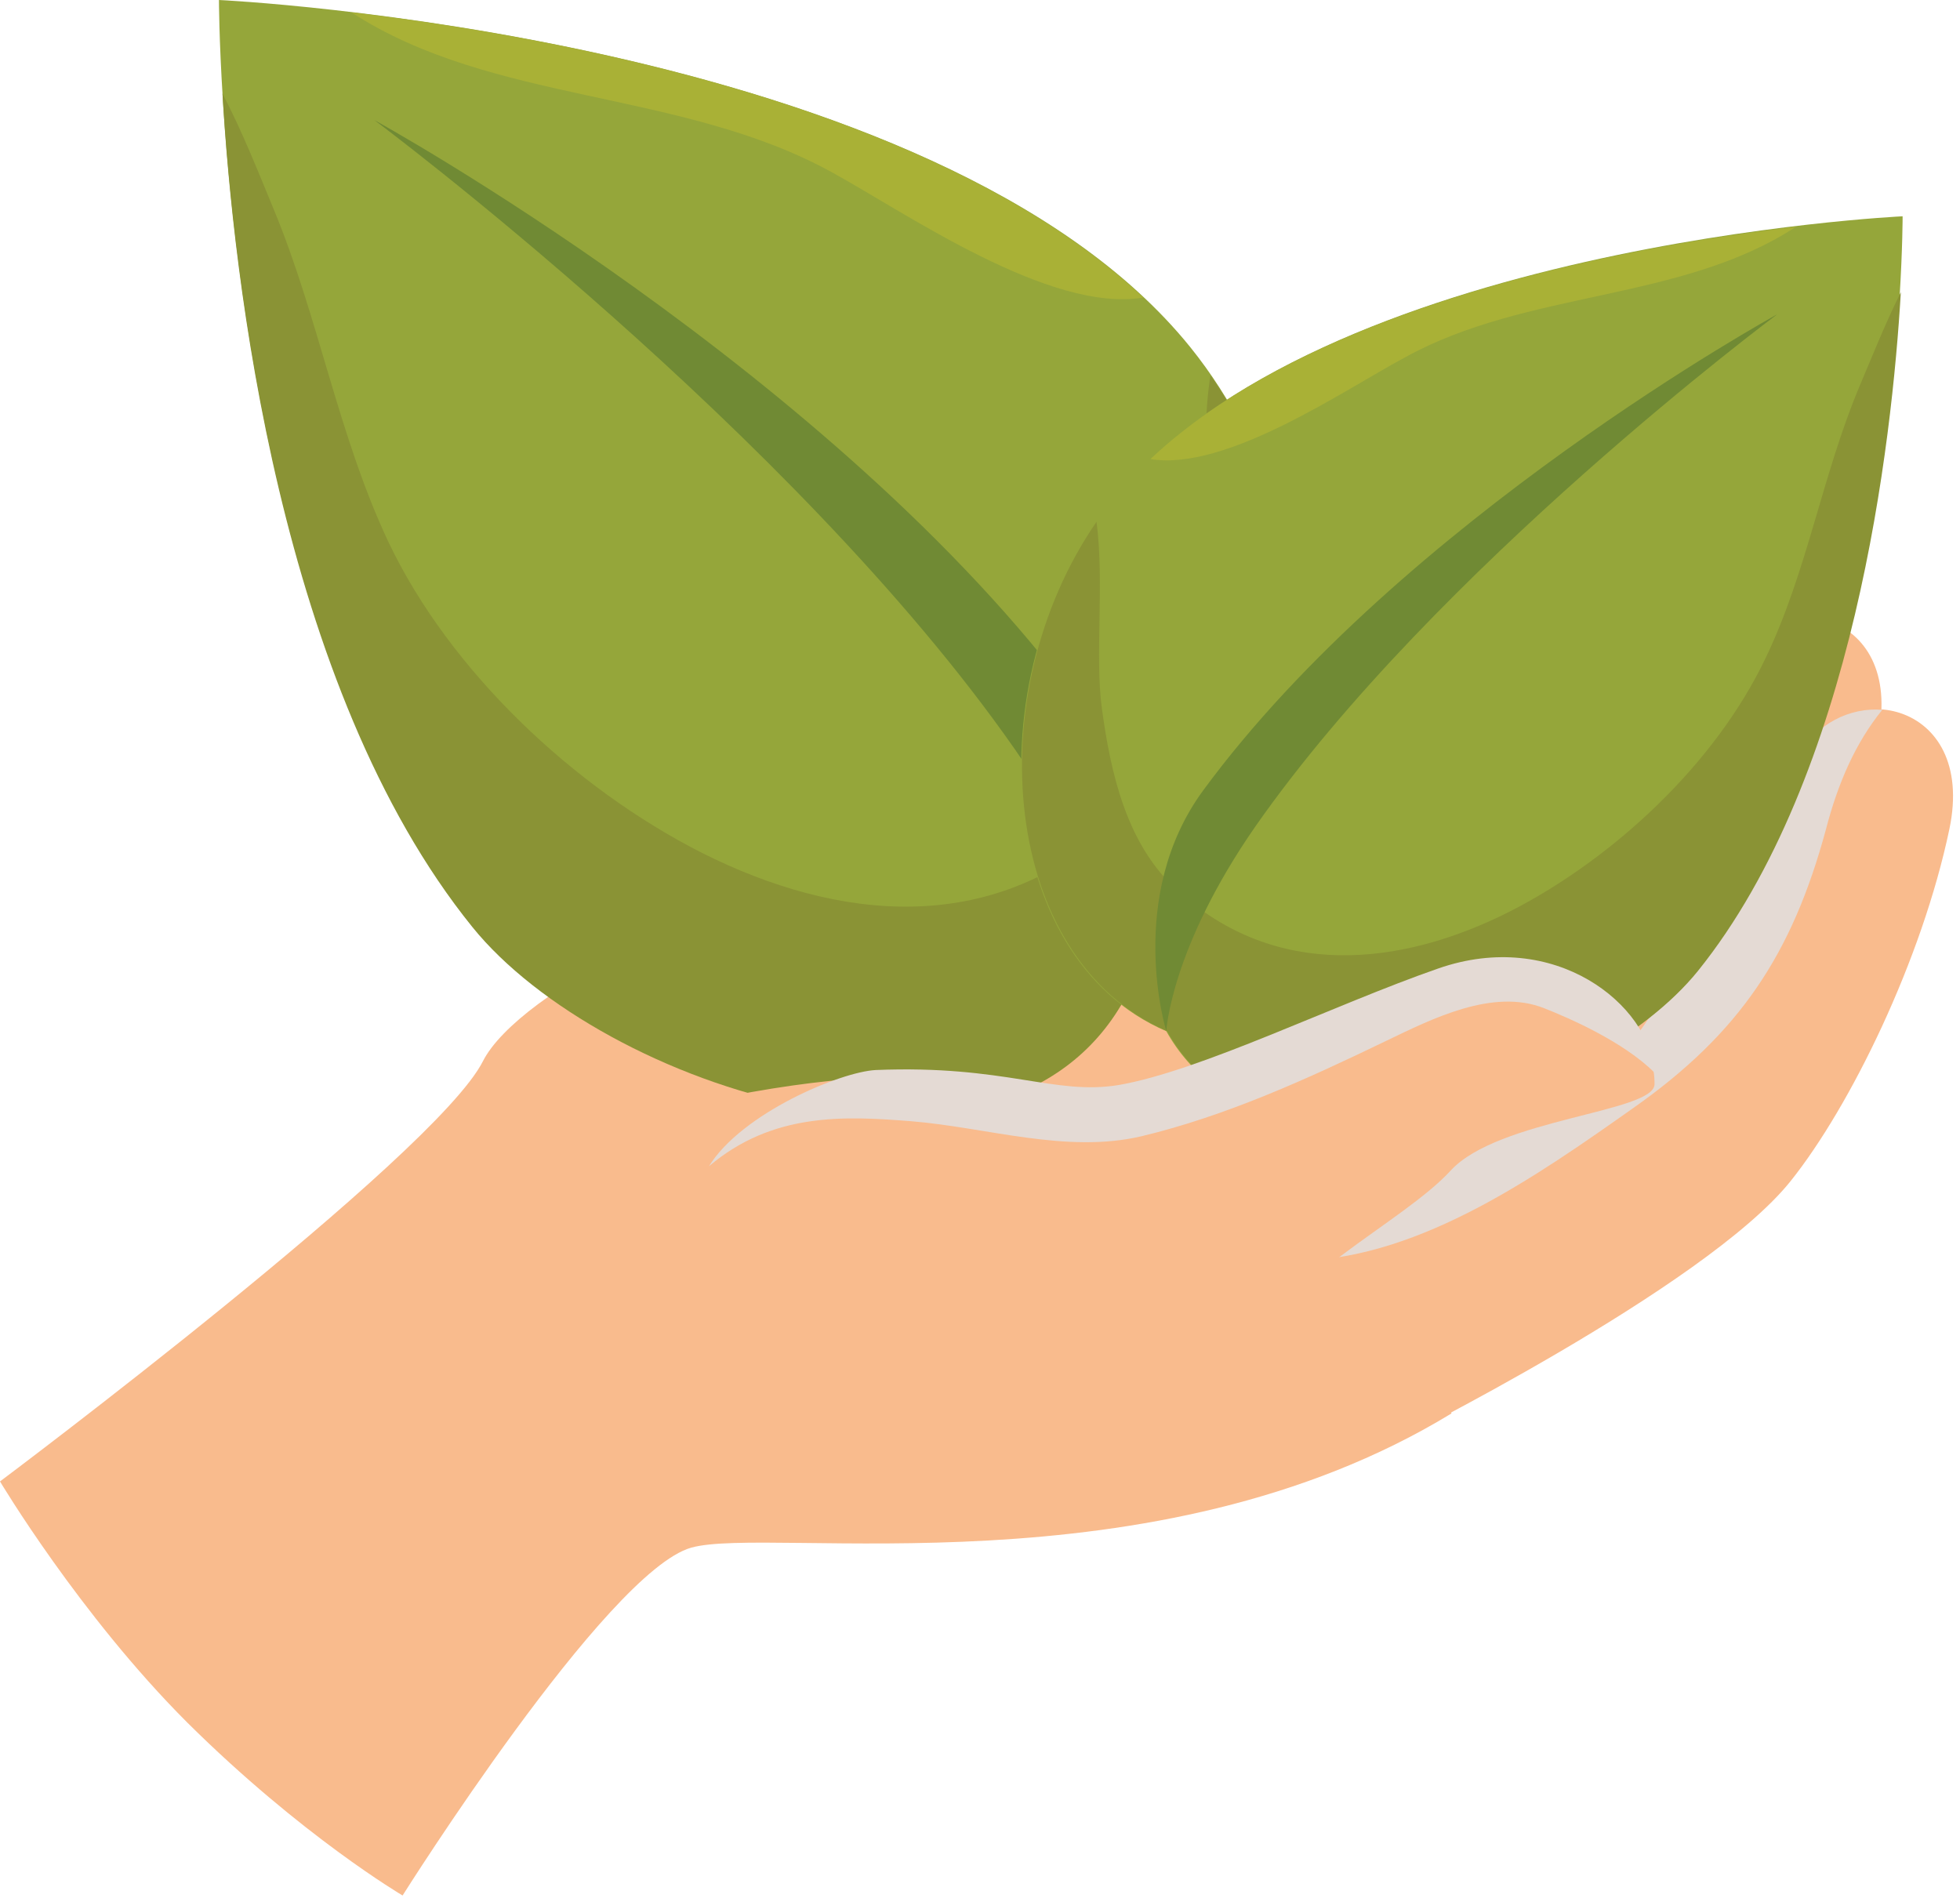 <svg width="222" height="215" viewBox="0 0 222 215" fill="none" xmlns="http://www.w3.org/2000/svg">
<path d="M132.2 112.2C119.9 115.6 102.3 106.7 93.6 103.7C82.6 99.9 58.7 112.3 54.7 120.2C49.3 130.9 0 167.8 0 167.8C0 167.8 9 182.9 21.2 195.1C34.2 208 45.6 214.7 45.6 214.7C45.6 214.7 68.7 178 78.3 175.3C87.2 172.8 130.6 180.7 164.4 160.1C164.4 160 144.5 108.8 132.2 112.2Z" fill="#F9BB8D"/>
<path d="M130.6 113.2C130.6 113.2 148.3 105.1 151.4 102.4C154.5 99.7 164.1 82 168.3 73.9C172.5 65.8 185.6 68.1 182.9 80.8C180.2 93.5 173.4 107.7 167.5 115C163.4 120.1 139 129.7 139 129.7L130.6 113.2Z" fill="#F9BB8D"/>
<path d="M159.8 102.8C166.1 95.4 164.3 85.2 170.1 77.8C172.6 74.7 175.9 71.9 179.4 70.2C175.8 68.2 170.7 69.5 168.3 74C164.1 82.1 154.4 99.8 151.4 102.5C148.3 105.2 130.6 113.3 130.6 113.3L131.5 115C142 114.2 152.8 111 159.8 102.8Z" fill="#E4DAD4"/>
<path d="M131.5 125C131.5 125 166 103.2 169.6 100.1C173.2 97 184.4 76.3 189.4 66.8C194.3 57.4 209.6 60.1 206.5 74.9C203.4 89.7 195.3 106.3 188.5 114.8C178.8 126.9 143.1 144.6 143.1 144.6L131.5 125Z" fill="#F9BB8D"/>
<path d="M170.7 106.5C182.8 97.9 188.7 89 192.5 75C193.9 69.6 195.9 65.1 198.9 61.4C195.3 61.1 191.4 62.9 189.3 66.8C184.4 76.2 173.1 96.9 169.5 100.1C166.4 102.8 140.5 119.3 133.3 123.8C146.8 123.3 159.8 114.2 170.7 106.5Z" fill="#E4DAD4"/>
<path d="M137.7 133.6C137.7 133.6 172.2 111.8 175.8 108.7C179.4 105.6 190.6 84.9 195.6 75.4C200.5 66 215.8 68.7 212.7 83.5C209.6 98.3 201.5 114.9 194.7 123.4C185 135.5 149.3 153.2 149.3 153.2L137.7 133.6Z" fill="#F9BB8D"/>
<path d="M176.9 115.1C189 106.6 194.9 97.6 198.7 83.6C200.1 78.2 202.1 73.7 205.1 70C201.5 69.7 197.6 71.5 195.5 75.4C190.6 84.8 179.3 105.5 175.7 108.7C172.6 111.4 146.7 127.9 139.5 132.4C153 131.9 166 122.8 176.9 115.1Z" fill="#E4DAD4"/>
<path d="M145.8 144C145.8 144 180.3 122.2 183.9 119.1C187.5 116 198.7 95.3 203.7 85.8C208.6 76.4 223.9 79.1 220.8 93.9C217.7 108.7 209.6 125.3 202.8 133.8C193.1 145.9 157.4 163.6 157.4 163.6L145.8 144Z" fill="#F9BB8D"/>
<path d="M185 125.5C197.1 117 203 108 206.8 94C208.2 88.6 210.2 84.1 213.2 80.4C209.6 80.1 205.7 81.9 203.6 85.8C198.7 95.2 187.4 115.9 183.8 119.1C180.7 121.8 154.8 138.3 147.6 142.8C161.1 142.3 174.1 133.2 185 125.5Z" fill="#E4DAD4"/>
<path d="M134.8 39.3C154 63.1 151.4 102.8 127.3 113.2C113.4 138 68.1 123 53.5 104.9C24.8 69.3 24.8 0 24.8 0C24.8 0 106.1 3.8 134.8 39.3Z" fill="#95A63A"/>
<path d="M129.5 33.7C106.4 12 62.8 4.1 39.8 1.4C55.8 11.8 77.1 10.1 94.2 19.5C102.6 24.1 118.9 35.5 129.5 33.7Z" fill="#A9B136"/>
<path d="M136.3 68.3C135.1 77.3 132.8 87.3 125.8 93.7C112.2 106 95 104.4 79.5 96.6C65.1 89.3 51 76.1 44 61.4C38.3 49.3 36.1 36 31 23.7C29.3 19.6 27.5 15 25.2 10.6C26.4 31.3 31.6 77.9 53.5 105C68.1 123.1 113.4 138.1 127.3 113.3C150.3 103.4 153.7 66.5 137.1 42.5C135.8 50.9 137.2 61.2 136.3 68.3Z" fill="#8A9335"/>
<path d="M127.3 113.3C127.3 113.3 126.7 101.7 114.9 84.8C89.9 49 42.4 13.6 42.4 13.6C42.4 13.6 94.5 42.2 122.2 79.7C133.1 94.6 127.3 113.3 127.3 113.3Z" fill="#708A34"/>
<path d="M126 56.6C110.4 76 112.5 108.4 132.1 116.8C143.4 137 180.3 124.8 192.2 110C215.6 81 215.5 24.5 215.5 24.5C215.5 24.5 149.4 27.6 126 56.6Z" fill="#95A63A"/>
<path d="M130.3 52C149.1 34.3 184.7 27.9 203.4 25.7C190.4 34.2 173 32.8 159.1 40.5C152.2 44.2 138.9 53.4 130.3 52Z" fill="#A9B136"/>
<path d="M124.8 80.2C125.8 87.6 127.6 95.7 133.4 100.9C144.4 110.9 158.5 109.6 171.1 103.2C182.8 97.2 194.3 86.5 200 74.5C204.7 64.7 206.4 53.8 210.6 43.8C212 40.5 213.5 36.7 215.3 33.1C214.3 50 210.1 87.9 192.3 110C180.4 124.7 143.5 137 132.2 116.8C113.4 108.7 110.7 78.7 124.2 59.1C125.1 66 124 74.4 124.8 80.2Z" fill="#8A9335"/>
<path d="M132.1 116.8C132.1 116.8 132.6 107.4 142.2 93.6C162.6 64.4 201.3 35.6 201.3 35.6C201.3 35.6 158.8 58.9 136.3 89.5C127.4 101.6 132.1 116.8 132.1 116.8Z" fill="#708A34"/>
<path d="M52.9 147.5C52.9 147.5 59.2 128.3 85.1 123.7C111 119.1 117.3 125.2 126.7 123.7C136 122.2 151.1 114.7 162.9 110.5C176.4 105.8 187.5 114.9 187.4 122.8C187.4 126 169.7 126.7 164.3 132.6C158.9 138.5 144.4 145.2 141.7 153.7C139 162.2 122.9 172.5 117.9 170.9" fill="#F9BB8D"/>
<path d="M103.2 127C111.8 127.7 120.8 130.7 129.3 128.7C138.9 126.4 148.1 122.2 157 117.9C162.2 115.4 169.1 111.9 174.9 114.2C177.7 115.3 183.9 118 187.4 121.5C186.9 113.8 176.1 105.1 162.9 109.7C151.1 113.8 136 121.3 126.7 122.9C119.4 124.1 113.9 120.6 99.2 121.2C95.2 121.4 84 126.1 80.3 132.1C87.5 126 95.6 126.4 103.2 127Z" fill="#E4DAD4"/>
</svg>
